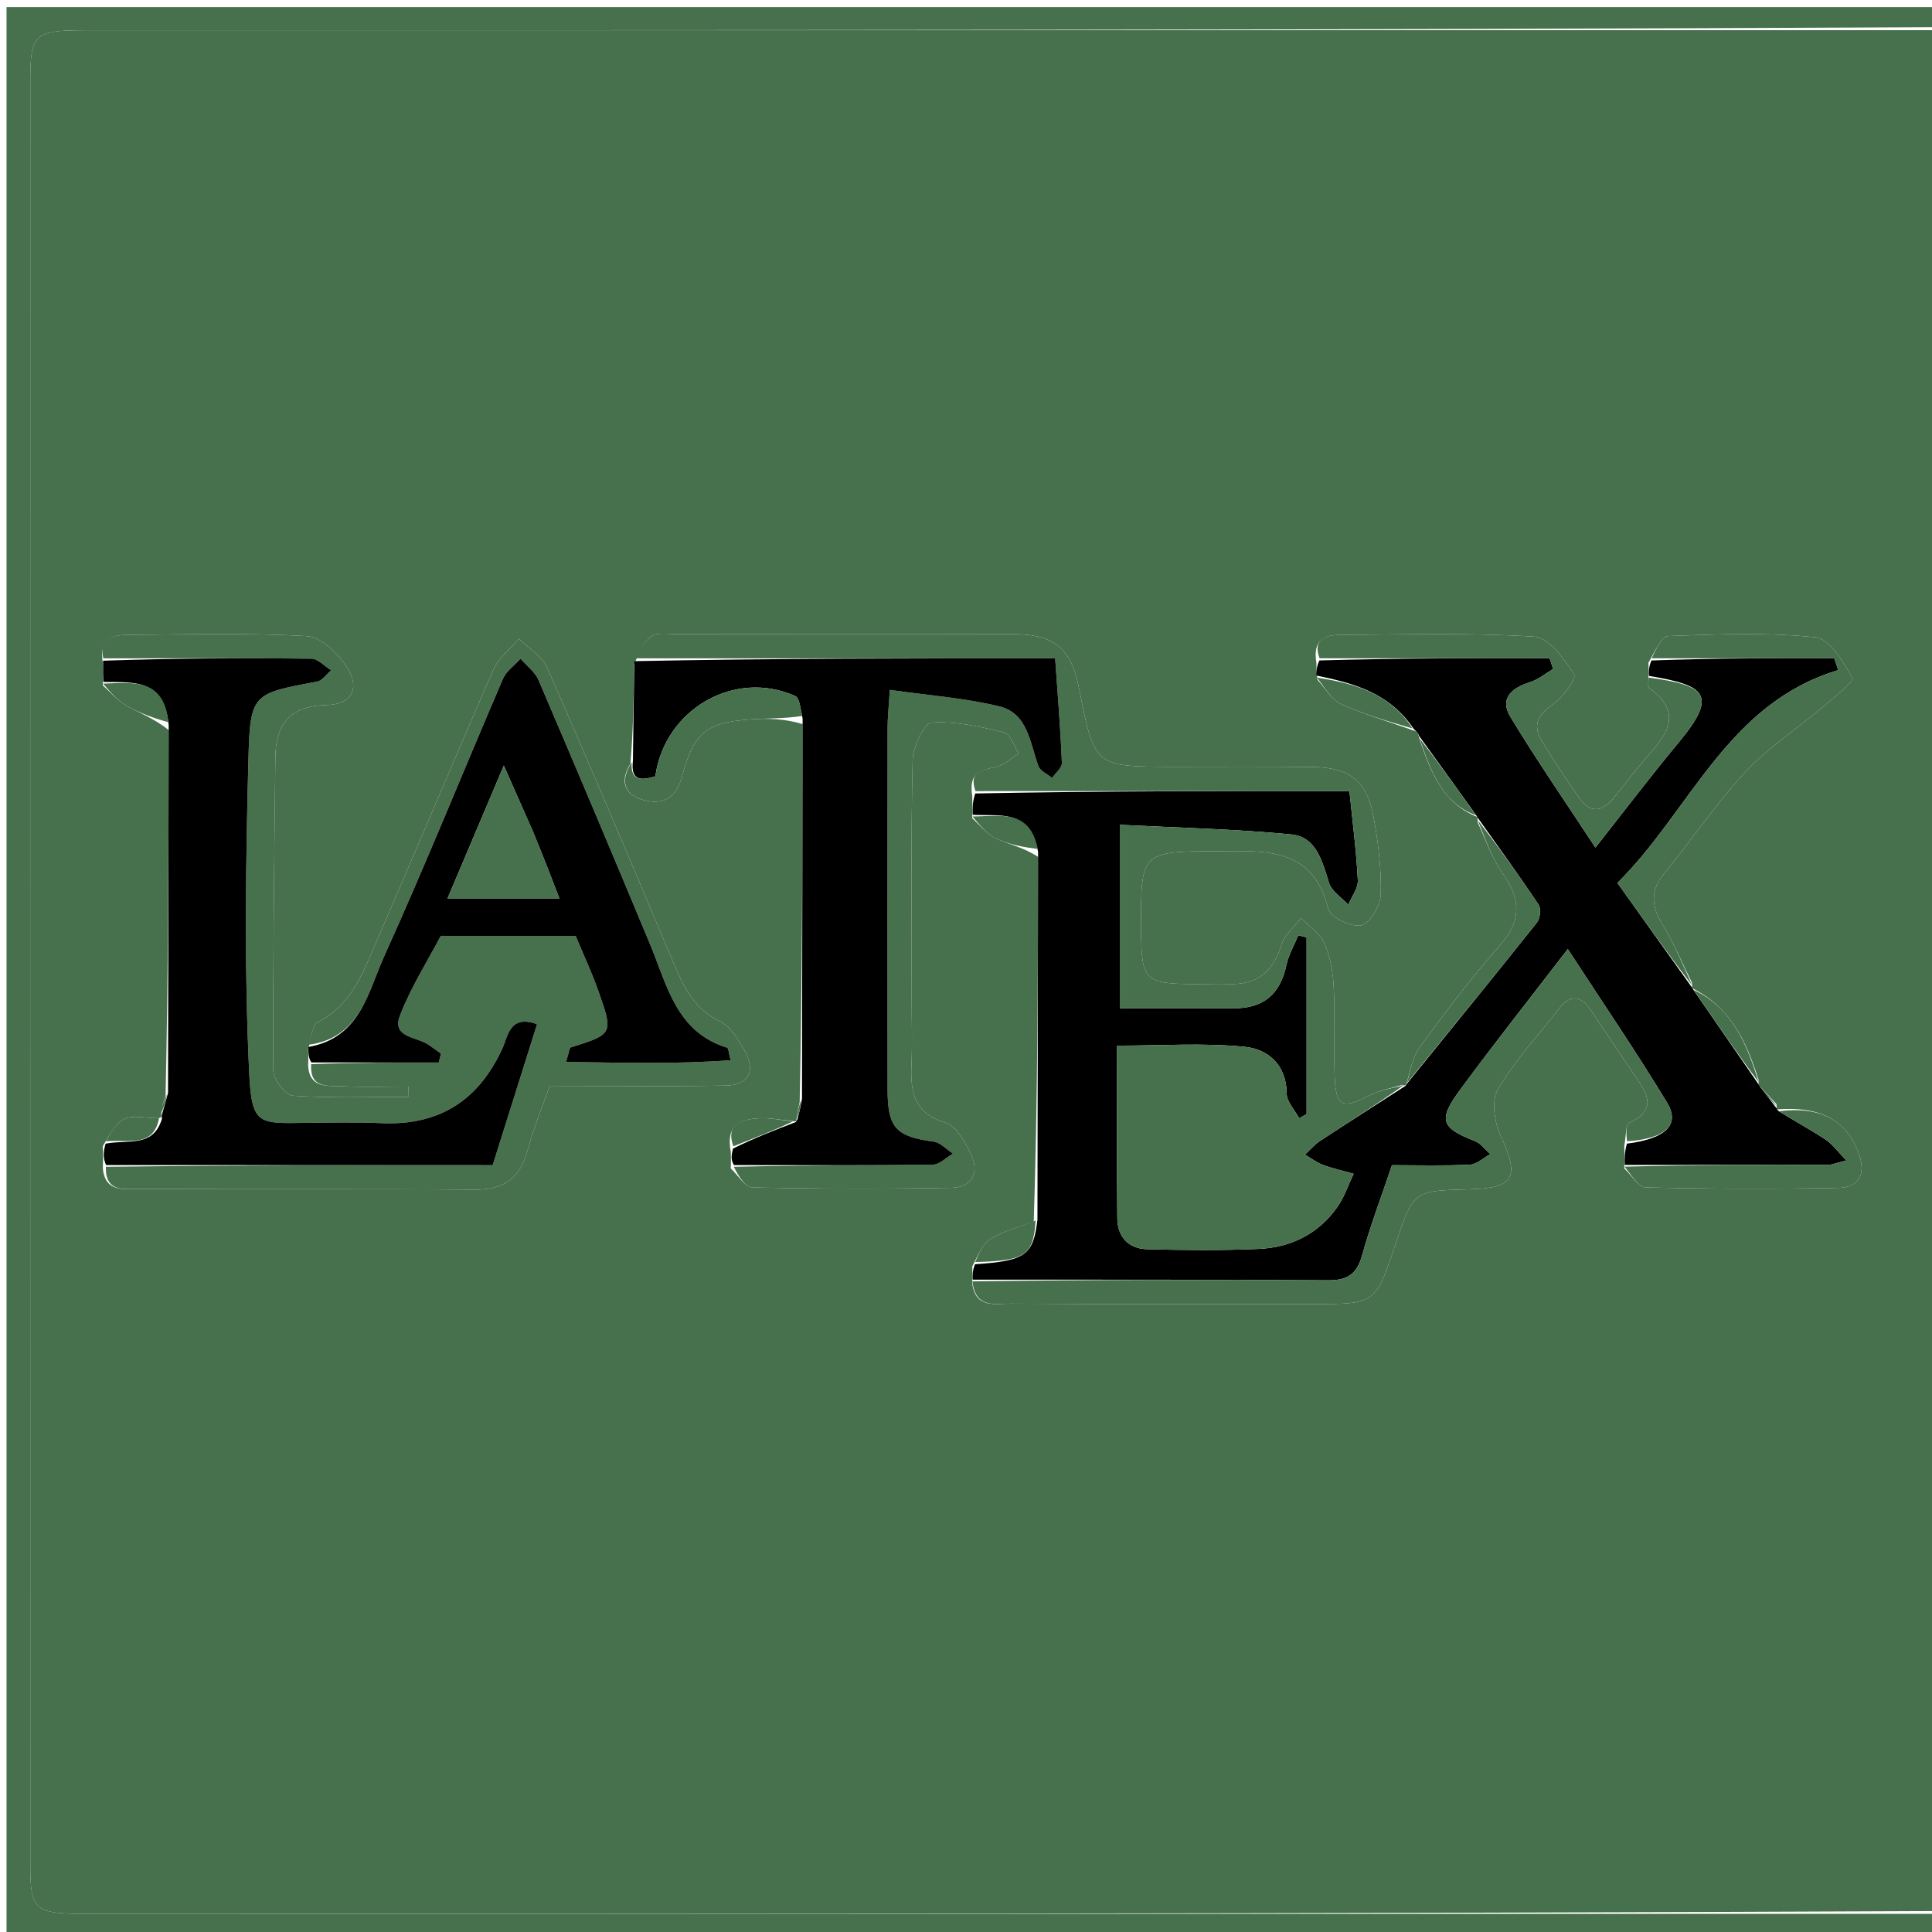 <svg version="1.1" id="Layer_1" xmlns="http://www.w3.org/2000/svg" xmlns:xlink="http://www.w3.org/1999/xlink" x="0px" y="0px"
	 width="100%" viewBox="0 0 320 320" enable-background="new 0 0 320 320" xml:space="preserve">
<path fill="#47704C" opacity="1" stroke="none" 
	d="
M321,5 
	C321,108.688 321,212.376 320.531,316.532 
	C218.089,316.999 116.116,317.002 14.143,316.993 
	C5.758,316.992 5.02,316.384 5.019,308.992 
	C5,210.352 5,111.711 5.018,13.07 
	C5.019,5.844 5.845,5.095 13.081,5.008 
	C14.414,4.992 15.747,5 17.08,5 
	C118.386,5 219.693,5 321,5 
M131.889,185.683 
	C131.889,185.683 131.832,185.838 130.849,185.62 
	C129.064,185.473 127.262,185.097 125.498,185.232 
	C122.678,185.447 120.175,186.265 121.039,190.772 
	C121.064,191.5 121.089,192.229 121.037,193.53 
	C122.228,194.627 123.399,196.65 124.613,196.677 
	C135.59,196.92 146.576,196.935 157.554,196.74 
	C161.021,196.679 162.304,194.26 160.808,191.173 
	C159.836,189.166 158.385,186.486 156.596,185.951 
	C151.325,184.374 150.779,180.787 150.971,176.31 
	C151.127,172.655 150.999,168.987 151,165.325 
	C151.005,152.175 150.863,139.021 151.164,125.878 
	C151.214,123.681 153.08,119.761 154.305,119.681 
	C158.287,119.42 162.413,120.363 166.365,121.327 
	C167.379,121.574 167.958,123.602 168.736,124.812 
	C167.587,125.543 166.524,126.585 165.268,126.937 
	C163.015,127.569 160.333,127.464 161.035,131.829 
	C161.058,132.869 161.081,133.909 161.027,135.516 
	C162.31,136.66 163.425,138.161 164.916,138.862 
	C167.079,139.878 169.514,140.315 171.947,141.93 
	C171.909,161.954 171.871,181.978 171.222,202.326 
	C168.827,203.237 166.271,203.874 164.099,205.16 
	C162.792,205.935 162.083,207.72 161.037,209.774 
	C161.059,210.499 161.082,211.224 161.03,212.524 
	C161.532,216.866 165.034,215.902 167.585,215.922 
	C184.217,216.048 200.851,216.003 217.484,215.996 
	C227.822,215.992 227.823,215.978 231.149,206.053 
	C234.107,197.225 234.107,197.225 243.329,196.989 
	C250.869,196.795 251.734,195.026 248.575,188.172 
	C247.543,185.934 246.97,182.348 248.067,180.488 
	C250.917,175.661 254.808,171.448 258.29,166.994 
	C260.119,164.654 261.848,164.892 263.44,167.246 
	C265.862,170.829 268.242,174.44 270.681,178.01 
	C272.655,180.9 274.745,183.675 269.869,185.971 
	C269.265,186.255 269.343,187.989 269.035,189.829 
	C269.058,190.869 269.081,191.909 269.03,193.524 
	C270.214,194.622 271.377,196.644 272.587,196.673 
	C283.195,196.926 293.814,196.957 304.424,196.756 
	C308.224,196.684 309.084,194.196 307.776,190.813 
	C305.711,185.47 301.439,183.202 294.309,183.75 
	C294.309,183.75 294.272,183.597 294.244,182.888 
	C293.276,181.808 292.307,180.729 291.272,179.662 
	C291.272,179.662 291.268,179.595 291.267,178.822 
	C289.278,172.581 286.633,166.812 280.268,163.671 
	C280.268,163.671 280.268,163.595 280.267,162.822 
	C278.662,159.595 277.27,156.238 275.392,153.178 
	C273.497,150.09 273.276,147.522 275.71,144.581 
	C280.266,139.074 284.245,133.055 289.103,127.845 
	C292.871,123.805 297.646,120.713 301.902,117.115 
	C303.731,115.568 307.115,112.846 306.817,112.308 
	C305.343,109.649 303.055,105.802 300.722,105.558 
	C292.665,104.716 284.465,105.051 276.335,105.35 
	C275.214,105.392 274.179,107.76 273.037,109.774 
	C273.059,110.499 273.082,111.224 273.012,112.497 
	C273.049,112.988 272.894,113.742 273.153,113.932 
	C279.27,118.428 275.608,122.136 272.289,125.949 
	C270.547,127.949 268.973,130.096 267.291,132.15 
	C265.447,134.403 263.452,134.837 261.62,132.228 
	C259.428,129.108 257.298,125.934 255.341,122.663 
	C253.927,120.302 254.533,118.537 256.987,116.838 
	C258.713,115.642 261.163,112.423 260.72,111.713 
	C259.126,109.161 256.546,105.605 254.148,105.453 
	C243.405,104.775 232.597,105.087 221.813,105.17 
	C219.515,105.188 217.381,105.892 218.035,109.757 
	C218.037,110.466 218.039,111.176 218.211,112.597 
	C219.488,113.964 220.517,115.879 222.09,116.59 
	C225.965,118.341 230.09,119.538 234.534,121.141 
	C234.798,121.325 234.967,121.573 235.167,122.621 
	C237.006,127.846 238.921,133.014 244.732,135.329 
	C244.732,135.329 244.732,135.405 244.733,136.178 
	C246.064,138.984 247.034,142.048 248.807,144.539 
	C251.846,148.807 252.127,152.388 248.466,156.551 
	C243.756,161.906 239.424,167.612 235.202,173.366 
	C233.933,175.096 233.573,177.491 232.892,179.694 
	C232.892,179.694 232.832,179.829 232.029,179.755 
	C230.32,180.284 228.485,180.573 226.926,181.388 
	C222.251,183.833 221.201,183.331 221.051,177.943 
	C220.917,173.119 221.145,168.283 220.904,163.467 
	C220.782,161.025 220.338,158.457 219.362,156.245 
	C218.636,154.602 216.818,153.442 215.487,152.066 
	C214.364,153.551 212.717,154.879 212.218,156.55 
	C210.862,161.089 208.071,163.16 203.419,162.98 
	C201.758,162.916 200.091,163.001 198.427,162.997 
	C189.481,162.973 189.042,162.542 189.002,153.796 
	C188.943,140.989 188.943,141.03 201.826,140.985 
	C209.582,140.957 217.456,140.256 220.004,150.542 
	C220.346,151.925 223.868,153.628 225.477,153.26 
	C226.924,152.928 228.645,149.976 228.695,148.137 
	C228.812,143.851 228.276,139.488 227.491,135.251 
	C226.397,129.349 223.491,127.108 217.436,127.037 
	C209.781,126.948 202.124,127.002 194.468,127.001 
	C181.278,126.998 181.278,127 178.73,114.035 
	C177.429,107.413 174.65,105.043 167.755,105.026 
	C149.114,104.979 130.474,105.005 111.833,105.021 
	C110.506,105.022 108.888,104.734 107.925,105.369 
	C106.709,106.17 106.026,107.781 105.036,109.97 
	C104.969,115.314 104.901,120.658 104.419,126.49 
	C102.554,129.529 103.486,131.71 106.751,132.554 
	C109.994,133.393 112.054,131.991 112.978,128.564 
	C114.937,121.296 116.985,119.665 124.359,119.146 
	C127.173,118.948 130.008,119.04 132.947,119.932 
	C132.909,140.622 132.871,161.312 132.454,182.501 
	C132.232,183.518 132.01,184.535 131.889,185.683 
M17.035,189.831 
	C17.061,190.873 17.087,191.915 17.037,193.53 
	C17.415,197.579 20.651,196.912 23.109,196.925 
	C41.605,197.021 60.103,196.899 78.598,197.039 
	C83.321,197.075 86.05,195.293 87.33,190.69 
	C88.504,186.465 90.176,182.379 91.059,179.858 
	C101.707,179.858 110.969,179.983 120.224,179.8 
	C124.141,179.722 125.173,177.294 123.318,174.006 
	C122.283,172.172 120.972,170.008 119.22,169.16 
	C115.044,167.138 113.298,163.636 111.649,159.712 
	C104.743,143.279 97.781,126.869 90.614,110.549 
	C89.78,108.652 87.542,107.372 85.955,105.806 
	C84.531,107.471 82.605,108.916 81.762,110.836 
	C75.204,125.79 68.922,140.863 62.405,155.835 
	C60.167,160.977 58.293,166.444 52.649,169.282 
	C51.737,169.74 51.606,171.75 51.04,173.769 
	C51.065,174.499 51.089,175.228 51.037,176.53 
	C51.272,180.294 54.246,179.805 56.597,179.917 
	C60.268,180.09 63.954,179.963 67.634,179.963 
	C67.625,180.536 67.616,181.109 67.607,181.682 
	C61.234,181.682 54.846,181.907 48.5,181.485 
	C47.288,181.405 45.279,178.78 45.273,177.321 
	C45.199,160.038 45.412,142.753 45.605,125.47 
	C45.666,119.979 48,116.92 54.044,116.78 
	C58.339,116.68 59.734,113.983 57.364,110.349 
	C55.911,108.119 53.088,105.483 50.752,105.354 
	C40.806,104.805 30.811,105.068 20.836,105.168 
	C18.543,105.191 16.381,105.862 17.038,109.822 
	C17.06,110.864 17.082,111.907 17.028,113.519 
	C18.313,114.653 19.457,116.034 20.915,116.864 
	C23.106,118.111 25.516,118.973 27.947,120.93 
	C27.909,140.954 27.871,160.978 27.424,181.536 
	C27.04,182.585 26.656,183.634 26.705,184.829 
	C26.705,184.829 26.833,185.268 25.847,185.197 
	C24.091,185.185 22.111,184.663 20.641,185.306 
	C19.193,185.94 18.262,187.755 17.035,189.831 
z"/>
<path fill="#47704C" opacity="1" stroke="none" 
	d="
M321,4.5 
	C219.693,5 118.386,5 17.08,5 
	C15.747,5 14.414,4.992 13.081,5.008 
	C5.845,5.095 5.019,5.844 5.018,13.07 
	C5,111.711 5,210.352 5.019,308.992 
	C5.02,316.384 5.758,316.992 14.143,316.993 
	C116.116,317.002 218.089,316.999 320.531,317 
	C321,318.333 321,319.665 321,320.998 
	C214.389,320.999 107.778,320.999 1.084,320.999 
	C1.084,214.444 1.084,107.889 1.084,1.166 
	C107.666,1.166 214.333,1.166 321,1.166 
	C321,2.001 321,3.001 321,4.5 
z"/>
<path fill="#000000" opacity="1" stroke="none" 
	d="
M171.833,202.002 
	C171.871,181.978 171.909,161.954 171.938,141.089 
	C170.587,133.852 165.437,135.237 161.105,134.949 
	C161.081,133.909 161.058,132.869 161.531,131.423 
	C182.462,131.016 202.895,131.016 223.509,131.016 
	C224.044,136.338 224.666,141.064 224.899,145.81 
	C224.964,147.129 223.878,148.506 223.319,149.856 
	C222.222,148.667 220.578,147.651 220.133,146.253 
	C218.999,142.687 218.061,138.608 213.852,138.204 
	C204.403,137.299 194.888,137.096 185.473,136.611 
	C185.473,147.525 185.473,157.079 185.473,166.995 
	C192.088,166.995 198.234,166.972 204.38,167.002 
	C209.27,167.027 212.043,164.649 213.06,159.879 
	C213.426,158.161 214.363,156.565 215.04,154.913 
	C215.499,155.028 215.957,155.143 216.415,155.258 
	C216.415,165.016 216.415,174.775 216.415,184.533 
	C216.004,184.76 215.592,184.988 215.181,185.215 
	C214.456,183.853 213.121,182.494 213.115,181.129 
	C213.094,176.3 209.937,173.755 206.156,173.382 
	C199.31,172.705 192.35,173.19 185.031,173.19 
	C185.031,183.168 184.976,192.468 185.062,201.768 
	C185.091,204.866 186.909,206.83 189.996,206.909 
	C196.152,207.065 202.324,207.133 208.473,206.859 
	C213.825,206.621 218.402,204.363 221.54,199.873 
	C222.686,198.235 223.33,196.246 224.204,194.418 
	C222.512,193.94 220.784,193.56 219.141,192.95 
	C218.076,192.555 217.137,191.825 216.141,191.245 
	C216.971,190.48 217.714,189.583 218.645,188.971 
	C223.347,185.883 228.099,182.869 232.832,179.829 
	C232.832,179.829 232.892,179.694 233.084,179.424 
	C240.39,170.386 247.533,161.643 254.561,152.807 
	C255.096,152.134 255.278,150.502 254.836,149.84 
	C251.581,144.953 248.125,140.2 244.732,135.405 
	C244.732,135.405 244.732,135.329 244.506,135.04 
	C241.201,130.462 238.122,126.174 235.042,121.885 
	C234.967,121.573 234.798,121.325 234.165,120.744 
	C230.076,114.674 224.124,113.159 218.042,111.885 
	C218.039,111.176 218.037,110.466 218.531,109.387 
	C231.568,109.016 244.109,109.016 256.649,109.016 
	C256.851,109.614 257.054,110.211 257.256,110.808 
	C255.975,111.557 254.777,112.571 253.396,113.001 
	C250.409,113.932 248.344,115.698 250.141,118.678 
	C254.506,125.913 259.327,132.874 264.251,140.381 
	C269.261,134.036 273.527,128.396 278.047,122.967 
	C284.616,115.077 282.509,113.5 273.105,111.949 
	C273.082,111.224 273.059,110.499 273.532,109.395 
	C283.955,109.016 293.882,109.016 303.809,109.016 
	C304.032,109.675 304.254,110.334 304.477,110.993 
	C285.994,116.553 280.012,134.263 267.896,146.238 
	C272.263,152.365 276.265,157.98 280.268,163.595 
	C280.268,163.595 280.268,163.671 280.494,163.96 
	C284.236,169.365 287.752,174.48 291.268,179.595 
	C291.268,179.595 291.272,179.662 291.479,179.924 
	C292.548,181.324 293.41,182.46 294.272,183.597 
	C294.272,183.597 294.309,183.75 294.592,184.024 
	C297.387,185.77 299.96,187.15 302.382,188.755 
	C303.499,189.494 304.322,190.675 305.816,192.207 
	C303.903,192.69 303.426,192.915 302.949,192.916 
	C291.668,192.941 280.386,192.943 269.105,192.949 
	C269.081,191.909 269.058,190.869 269.467,189.422 
	C275.884,188.618 278.335,186.298 276.12,182.638 
	C271.049,174.262 265.516,166.166 259.674,157.194 
	C253.352,165.428 247.437,172.891 241.8,180.559 
	C238.138,185.54 238.704,186.822 244.28,188.987 
	C245.27,189.372 246.003,190.42 246.854,191.162 
	C245.723,191.771 244.615,192.848 243.457,192.904 
	C239.169,193.115 234.865,192.988 230.556,192.988 
	C228.781,198.265 226.963,203.043 225.6,207.947 
	C224.733,211.065 223.144,212.08 219.96,212.058 
	C200.342,211.92 180.723,211.965 161.105,211.949 
	C161.082,211.224 161.059,210.499 161.487,209.395 
	C169.856,208.839 171.156,207.917 171.833,202.002 
z"/>
<path fill="#47704C" opacity="1" stroke="none" 
	d="
M232.431,179.792 
	C228.099,182.869 223.347,185.883 218.645,188.971 
	C217.714,189.583 216.971,190.48 216.141,191.245 
	C217.137,191.825 218.076,192.555 219.141,192.95 
	C220.784,193.56 222.512,193.94 224.204,194.418 
	C223.33,196.246 222.686,198.235 221.54,199.873 
	C218.402,204.363 213.825,206.621 208.473,206.859 
	C202.324,207.133 196.152,207.065 189.996,206.909 
	C186.909,206.83 185.091,204.866 185.062,201.768 
	C184.976,192.468 185.031,183.168 185.031,173.19 
	C192.35,173.19 199.31,172.705 206.156,173.382 
	C209.937,173.755 213.094,176.3 213.115,181.129 
	C213.121,182.494 214.456,183.853 215.181,185.215 
	C215.592,184.988 216.004,184.76 216.415,184.533 
	C216.415,174.775 216.415,165.016 216.415,155.258 
	C215.957,155.143 215.499,155.028 215.04,154.913 
	C214.363,156.565 213.426,158.161 213.06,159.879 
	C212.043,164.649 209.27,167.027 204.38,167.002 
	C198.234,166.972 192.088,166.995 185.473,166.995 
	C185.473,157.079 185.473,147.525 185.473,136.611 
	C194.888,137.096 204.403,137.299 213.852,138.204 
	C218.061,138.608 218.999,142.687 220.133,146.253 
	C220.578,147.651 222.222,148.667 223.319,149.856 
	C223.878,148.506 224.964,147.129 224.899,145.81 
	C224.666,141.064 224.044,136.338 223.509,131.016 
	C202.895,131.016 182.462,131.016 161.566,131.034 
	C160.333,127.464 163.015,127.569 165.268,126.937 
	C166.524,126.585 167.587,125.543 168.736,124.812 
	C167.958,123.602 167.379,121.574 166.365,121.327 
	C162.413,120.363 158.287,119.42 154.305,119.681 
	C153.08,119.761 151.214,123.681 151.164,125.878 
	C150.863,139.021 151.005,152.175 151,165.325 
	C150.999,168.987 151.127,172.655 150.971,176.31 
	C150.779,180.787 151.325,184.374 156.596,185.951 
	C158.385,186.486 159.836,189.166 160.808,191.173 
	C162.304,194.26 161.021,196.679 157.554,196.74 
	C146.576,196.935 135.59,196.92 124.613,196.677 
	C123.399,196.65 122.228,194.627 121.537,193.258 
	C132.859,192.986 143.682,193.042 154.503,192.902 
	C155.623,192.888 156.728,191.711 157.84,191.074 
	C156.775,190.385 155.772,189.236 154.636,189.085 
	C148.429,188.26 147.019,186.835 147.011,180.449 
	C146.986,160.469 146.995,140.489 147.014,120.509 
	C147.016,118.889 147.198,117.27 147.38,114.264 
	C153.735,115.175 159.764,115.591 165.549,117.007 
	C170.25,118.157 170.583,123.055 171.992,126.888 
	C172.294,127.709 173.48,128.205 174.258,128.851 
	C174.827,128.02 175.914,127.168 175.882,126.362 
	C175.654,120.782 175.194,115.212 174.767,109.043 
	C151.295,109.043 128.205,109.043 105.114,109.043 
	C106.026,107.781 106.709,106.17 107.925,105.369 
	C108.888,104.734 110.506,105.022 111.833,105.021 
	C130.474,105.005 149.114,104.979 167.755,105.026 
	C174.65,105.043 177.429,107.413 178.73,114.035 
	C181.278,127 181.278,126.998 194.468,127.001 
	C202.124,127.002 209.781,126.948 217.436,127.037 
	C223.491,127.108 226.397,129.349 227.491,135.251 
	C228.276,139.488 228.812,143.851 228.695,148.137 
	C228.645,149.976 226.924,152.928 225.477,153.26 
	C223.868,153.628 220.346,151.925 220.004,150.542 
	C217.456,140.256 209.582,140.957 201.826,140.985 
	C188.943,141.03 188.943,140.989 189.002,153.796 
	C189.042,162.542 189.481,162.973 198.427,162.997 
	C200.091,163.001 201.758,162.916 203.419,162.98 
	C208.071,163.16 210.862,161.089 212.218,156.55 
	C212.717,154.879 214.364,153.551 215.487,152.066 
	C216.818,153.442 218.636,154.602 219.362,156.245 
	C220.338,158.457 220.782,161.025 220.904,163.467 
	C221.145,168.283 220.917,173.119 221.051,177.943 
	C221.201,183.331 222.251,183.833 226.926,181.388 
	C228.485,180.573 230.32,180.284 232.431,179.792 
z"/>
<path fill="#47704C" opacity="1" stroke="none" 
	d="
M17.114,109.043 
	C16.381,105.862 18.543,105.191 20.836,105.168 
	C30.811,105.068 40.806,104.805 50.752,105.354 
	C53.088,105.483 55.911,108.119 57.364,110.349 
	C59.734,113.983 58.339,116.68 54.044,116.78 
	C48,116.92 45.666,119.979 45.605,125.47 
	C45.412,142.753 45.199,160.038 45.273,177.321 
	C45.279,178.78 47.288,181.405 48.5,181.485 
	C54.846,181.907 61.234,181.682 67.607,181.682 
	C67.616,181.109 67.625,180.536 67.634,179.963 
	C63.954,179.963 60.268,180.09 56.597,179.917 
	C54.246,179.805 51.272,180.294 51.536,176.258 
	C58.913,175.986 65.791,175.986 72.668,175.986 
	C72.791,175.497 72.915,175.008 73.038,174.519 
	C72.264,173.97 71.52,173.371 70.71,172.882 
	C68.765,171.709 64.885,171.76 66.24,168.23 
	C67.995,163.659 70.655,159.436 72.97,155.086 
	C73.05,154.935 73.603,155.02 73.936,155.02 
	C81.084,155.017 88.232,155.018 95.353,155.018 
	C96.698,158.254 98.027,161.092 99.07,164.032 
	C101.633,171.259 101.579,171.273 94.505,173.497 
	C94.331,173.552 94.306,174.083 93.754,175.89 
	C103.032,176.009 111.865,176.285 121.016,175.606 
	C120.691,174.408 120.67,173.606 120.425,173.53 
	C111.997,170.932 110.515,163.226 107.693,156.451 
	C101.598,141.82 95.442,127.215 89.199,112.648 
	C88.617,111.289 87.231,110.275 86.218,109.101 
	C85.227,110.207 83.858,111.15 83.302,112.443 
	C76.712,127.76 70.492,143.241 63.618,158.427 
	C60.957,164.306 59.652,171.944 51.114,173.043 
	C51.606,171.75 51.737,169.74 52.649,169.282 
	C58.293,166.444 60.167,160.977 62.405,155.835 
	C68.922,140.863 75.204,125.79 81.762,110.836 
	C82.605,108.916 84.531,107.471 85.955,105.806 
	C87.542,107.372 89.78,108.652 90.614,110.549 
	C97.781,126.869 104.743,143.279 111.649,159.712 
	C113.298,163.636 115.044,167.138 119.22,169.16 
	C120.972,170.008 122.283,172.172 123.318,174.006 
	C125.173,177.294 124.141,179.722 120.224,179.8 
	C110.969,179.983 101.707,179.858 91.059,179.858 
	C90.176,182.379 88.504,186.465 87.33,190.69 
	C86.05,195.293 83.321,197.075 78.598,197.039 
	C60.103,196.899 41.605,197.021 23.109,196.925 
	C20.651,196.912 17.415,197.579 17.537,193.258 
	C39.16,192.986 60.283,192.986 81.603,192.986 
	C84.119,184.992 86.52,177.366 88.952,169.639 
	C84.382,167.967 84.112,171.705 83.2,173.687 
	C79.214,182.35 72.677,186.461 63.147,186.029 
	C59.074,185.844 54.986,185.934 50.906,185.978 
	C42.926,186.064 41.692,186.525 41.276,177.769 
	C40.449,160.324 40.691,142.804 41.158,125.332 
	C41.438,114.819 42.009,114.868 52.532,112.889 
	C53.387,112.729 54.071,111.663 54.835,111.018 
	C53.751,110.35 52.673,109.115 51.582,109.103 
	C40.094,108.971 28.603,109.034 17.114,109.043 
z"/>
<path fill="#000000" opacity="1" stroke="none" 
	d="
M105.075,109.506 
	C128.205,109.043 151.295,109.043 174.767,109.043 
	C175.194,115.212 175.654,120.782 175.882,126.362 
	C175.914,127.168 174.827,128.02 174.258,128.851 
	C173.48,128.205 172.294,127.709 171.992,126.888 
	C170.583,123.055 170.25,118.157 165.549,117.007 
	C159.764,115.591 153.735,115.175 147.38,114.264 
	C147.198,117.27 147.016,118.889 147.014,120.509 
	C146.995,140.489 146.986,160.469 147.011,180.449 
	C147.019,186.835 148.429,188.26 154.636,189.085 
	C155.772,189.236 156.775,190.385 157.84,191.074 
	C156.728,191.711 155.623,192.888 154.503,192.902 
	C143.682,193.042 132.859,192.986 121.575,192.972 
	C121.089,192.229 121.064,191.5 121.423,190.228 
	C125.149,188.402 128.491,187.12 131.832,185.838 
	C131.832,185.838 131.889,185.683 132.081,185.388 
	C132.459,184.063 132.646,183.032 132.833,182.002 
	C132.871,161.312 132.909,140.622 132.94,119.046 
	C132.545,117.175 132.418,115.605 131.726,115.294 
	C121.718,110.801 110.1,117.425 108.545,128.587 
	C106.254,129.279 104.416,129.424 104.833,126.002 
	C104.901,120.658 104.969,115.314 105.075,109.506 
z"/>
<path fill="#000000" opacity="1" stroke="none" 
	d="
M17.076,109.432 
	C28.603,109.034 40.094,108.971 51.582,109.103 
	C52.673,109.115 53.751,110.35 54.835,111.018 
	C54.071,111.663 53.387,112.729 52.532,112.889 
	C42.009,114.868 41.438,114.819 41.158,125.332 
	C40.691,142.804 40.449,160.324 41.276,177.769 
	C41.692,186.525 42.926,186.064 50.906,185.978 
	C54.986,185.934 59.074,185.844 63.147,186.029 
	C72.677,186.461 79.214,182.35 83.2,173.687 
	C84.112,171.705 84.382,167.967 88.952,169.639 
	C86.52,177.366 84.119,184.992 81.603,192.986 
	C60.283,192.986 39.16,192.986 17.575,192.972 
	C17.087,191.915 17.061,190.873 17.494,189.424 
	C21.303,188.692 25.4,190.134 26.833,185.268 
	C26.833,185.268 26.705,184.829 26.825,184.581 
	C27.241,183.223 27.537,182.113 27.833,181.002 
	C27.871,160.978 27.909,140.954 27.939,120.087 
	C27.19,112.215 21.862,113.073 17.105,112.949 
	C17.082,111.907 17.06,110.864 17.076,109.432 
z"/>
<path fill="#000000" opacity="1" stroke="none" 
	d="
M51.077,173.406 
	C59.652,171.944 60.957,164.306 63.618,158.427 
	C70.492,143.241 76.712,127.76 83.302,112.443 
	C83.858,111.15 85.227,110.207 86.218,109.101 
	C87.231,110.275 88.617,111.289 89.199,112.648 
	C95.442,127.215 101.598,141.82 107.693,156.451 
	C110.515,163.226 111.997,170.932 120.425,173.53 
	C120.67,173.606 120.691,174.408 121.016,175.606 
	C111.865,176.285 103.032,176.009 93.754,175.89 
	C94.306,174.083 94.331,173.552 94.505,173.497 
	C101.579,171.273 101.633,171.259 99.07,164.032 
	C98.027,161.092 96.698,158.254 95.353,155.018 
	C88.232,155.018 81.084,155.017 73.936,155.02 
	C73.603,155.02 73.05,154.935 72.97,155.086 
	C70.655,159.436 67.995,163.659 66.24,168.23 
	C64.885,171.76 68.765,171.709 70.71,172.882 
	C71.52,173.371 72.264,173.97 73.038,174.519 
	C72.915,175.008 72.791,175.497 72.668,175.986 
	C65.791,175.986 58.913,175.986 51.575,175.972 
	C51.089,175.228 51.065,174.499 51.077,173.406 
M88.12,137.378 
	C86.771,134.328 85.422,131.277 83.447,126.81 
	C79.991,134.966 77.172,141.618 74.13,148.796 
	C80.708,148.796 86.287,148.796 92.65,148.796 
	C91.16,144.926 89.834,141.483 88.12,137.378 
z"/>
<path fill="#47704C" opacity="1" stroke="none" 
	d="
M161.067,212.236 
	C180.723,211.965 200.342,211.92 219.96,212.058 
	C223.144,212.08 224.733,211.065 225.6,207.947 
	C226.963,203.043 228.781,198.265 230.556,192.988 
	C234.865,192.988 239.169,193.115 243.457,192.904 
	C244.615,192.848 245.723,191.771 246.854,191.162 
	C246.003,190.42 245.27,189.372 244.28,188.987 
	C238.704,186.822 238.138,185.54 241.8,180.559 
	C247.437,172.891 253.352,165.428 259.674,157.194 
	C265.516,166.166 271.049,174.262 276.12,182.638 
	C278.335,186.298 275.884,188.618 269.502,189.033 
	C269.343,187.989 269.265,186.255 269.869,185.971 
	C274.745,183.675 272.655,180.9 270.681,178.01 
	C268.242,174.44 265.862,170.829 263.44,167.246 
	C261.848,164.892 260.119,164.654 258.29,166.994 
	C254.808,171.448 250.917,175.661 248.067,180.488 
	C246.97,182.348 247.543,185.934 248.575,188.172 
	C251.734,195.026 250.869,196.795 243.329,196.989 
	C234.107,197.225 234.107,197.225 231.149,206.053 
	C227.823,215.978 227.822,215.992 217.484,215.996 
	C200.851,216.003 184.217,216.048 167.585,215.922 
	C165.034,215.902 161.532,216.866 161.067,212.236 
z"/>
<path fill="#47704C" opacity="1" stroke="none" 
	d="
M280.268,163.208 
	C276.265,157.98 272.263,152.365 267.896,146.238 
	C280.012,134.263 285.994,116.553 304.477,110.993 
	C304.254,110.334 304.032,109.675 303.809,109.016 
	C293.882,109.016 283.955,109.016 273.566,109.034 
	C274.179,107.76 275.214,105.392 276.335,105.35 
	C284.465,105.051 292.665,104.716 300.722,105.558 
	C303.055,105.802 305.343,109.649 306.817,112.308 
	C307.115,112.846 303.731,115.568 301.902,117.115 
	C297.646,120.713 292.871,123.805 289.103,127.845 
	C284.245,133.055 280.266,139.074 275.71,144.581 
	C273.276,147.522 273.497,150.09 275.392,153.178 
	C277.27,156.238 278.662,159.595 280.268,163.208 
z"/>
<path fill="#47704C" opacity="1" stroke="none" 
	d="
M273.058,112.223 
	C282.509,113.5 284.616,115.077 278.047,122.967 
	C273.527,128.396 269.261,134.036 264.251,140.381 
	C259.327,132.874 254.506,125.913 250.141,118.678 
	C248.344,115.698 250.409,113.932 253.396,113.001 
	C254.777,112.571 255.975,111.557 257.256,110.808 
	C257.054,110.211 256.851,109.614 256.649,109.016 
	C244.109,109.016 231.568,109.016 218.566,109.034 
	C217.381,105.892 219.515,105.188 221.813,105.17 
	C232.597,105.087 243.405,104.775 254.148,105.453 
	C256.546,105.605 259.126,109.161 260.72,111.713 
	C261.163,112.423 258.713,115.642 256.987,116.838 
	C254.533,118.537 253.927,120.302 255.341,122.663 
	C257.298,125.934 259.428,129.108 261.62,132.228 
	C263.452,134.837 265.447,134.403 267.291,132.15 
	C268.973,130.096 270.547,127.949 272.289,125.949 
	C275.608,122.136 279.27,118.428 273.153,113.932 
	C272.894,113.742 273.049,112.988 273.058,112.223 
z"/>
<path fill="#47704C" opacity="1" stroke="none" 
	d="
M269.067,193.236 
	C280.386,192.943 291.668,192.941 302.949,192.916 
	C303.426,192.915 303.903,192.69 305.816,192.207 
	C304.322,190.675 303.499,189.494 302.382,188.755 
	C299.96,187.15 297.387,185.77 294.667,184.048 
	C301.439,183.202 305.711,185.47 307.776,190.813 
	C309.084,194.196 308.224,196.684 304.424,196.756 
	C293.814,196.957 283.195,196.926 272.587,196.673 
	C271.377,196.644 270.214,194.622 269.067,193.236 
z"/>
<path fill="#47704C" opacity="1" stroke="none" 
	d="
M104.626,126.246 
	C104.416,129.424 106.254,129.279 108.545,128.587 
	C110.1,117.425 121.718,110.801 131.726,115.294 
	C132.418,115.605 132.545,117.175 132.884,118.58 
	C130.008,119.04 127.173,118.948 124.359,119.146 
	C116.985,119.665 114.937,121.296 112.978,128.564 
	C112.054,131.991 109.994,133.393 106.751,132.554 
	C103.486,131.71 102.554,129.529 104.626,126.246 
z"/>
<path fill="#47704C" opacity="1" stroke="none" 
	d="
M244.732,135.792 
	C248.125,140.2 251.581,144.953 254.836,149.84 
	C255.278,150.502 255.096,152.134 254.561,152.807 
	C247.533,161.643 240.39,170.386 233.036,179.367 
	C233.573,177.491 233.933,175.096 235.202,173.366 
	C239.424,167.612 243.756,161.906 248.466,156.551 
	C252.127,152.388 251.846,148.807 248.807,144.539 
	C247.034,142.048 246.064,138.984 244.732,135.792 
z"/>
<path fill="#47704C" opacity="1" stroke="none" 
	d="
M218.126,112.241 
	C224.124,113.159 230.076,114.674 233.955,120.652 
	C230.09,119.538 225.965,118.341 222.09,116.59 
	C220.517,115.879 219.488,113.964 218.126,112.241 
z"/>
<path fill="#47704C" opacity="1" stroke="none" 
	d="
M171.527,202.164 
	C171.156,207.917 169.856,208.839 161.521,209.034 
	C162.083,207.72 162.792,205.935 164.099,205.16 
	C166.271,203.874 168.827,203.237 171.527,202.164 
z"/>
<path fill="#47704C" opacity="1" stroke="none" 
	d="
M161.066,135.233 
	C165.437,135.237 170.587,133.852 171.882,140.623 
	C169.514,140.315 167.079,139.878 164.916,138.862 
	C163.425,138.161 162.31,136.66 161.066,135.233 
z"/>
<path fill="#47704C" opacity="1" stroke="none" 
	d="
M17.067,113.234 
	C21.862,113.073 27.19,112.215 27.882,119.621 
	C25.516,118.973 23.106,118.111 20.915,116.864 
	C19.457,116.034 18.313,114.653 17.067,113.234 
z"/>
<path fill="#47704C" opacity="1" stroke="none" 
	d="
M291.268,179.208 
	C287.752,174.48 284.236,169.365 280.532,163.96 
	C286.633,166.812 289.278,172.581 291.268,179.208 
z"/>
<path fill="#47704C" opacity="1" stroke="none" 
	d="
M131.34,185.729 
	C128.491,187.12 125.149,188.402 121.459,189.865 
	C120.175,186.265 122.678,185.447 125.498,185.232 
	C127.262,185.097 129.064,185.473 131.34,185.729 
z"/>
<path fill="#47704C" opacity="1" stroke="none" 
	d="
M26.34,185.232 
	C25.4,190.134 21.303,188.692 17.529,189.034 
	C18.262,187.755 19.193,185.94 20.641,185.306 
	C22.111,184.663 24.091,185.185 26.34,185.232 
z"/>
<path fill="#47704C" opacity="1" stroke="none" 
	d="
M235.104,122.253 
	C238.122,126.174 241.201,130.462 244.468,135.04 
	C238.921,133.014 237.006,127.846 235.104,122.253 
z"/>
<path fill="#47704C" opacity="1" stroke="none" 
	d="
M294.258,183.242 
	C293.41,182.46 292.548,181.324 291.512,179.918 
	C292.307,180.729 293.276,181.808 294.258,183.242 
z"/>
<path fill="#47704C" opacity="1" stroke="none" 
	d="
M27.629,181.269 
	C27.537,182.113 27.241,183.223 26.609,184.509 
	C26.656,183.634 27.04,182.585 27.629,181.269 
z"/>
<path fill="#47704C" opacity="1" stroke="none" 
	d="
M132.644,182.252 
	C132.646,183.032 132.459,184.063 132.03,185.323 
	C132.01,184.535 132.232,183.518 132.644,182.252 
z"/>
<path fill="#47704C" opacity="1" stroke="none" 
	d="
M88.314,137.709 
	C89.834,141.483 91.16,144.926 92.65,148.796 
	C86.287,148.796 80.708,148.796 74.13,148.796 
	C77.172,141.618 79.991,134.966 83.447,126.81 
	C85.422,131.277 86.771,134.328 88.314,137.709 
z"/>
</svg>